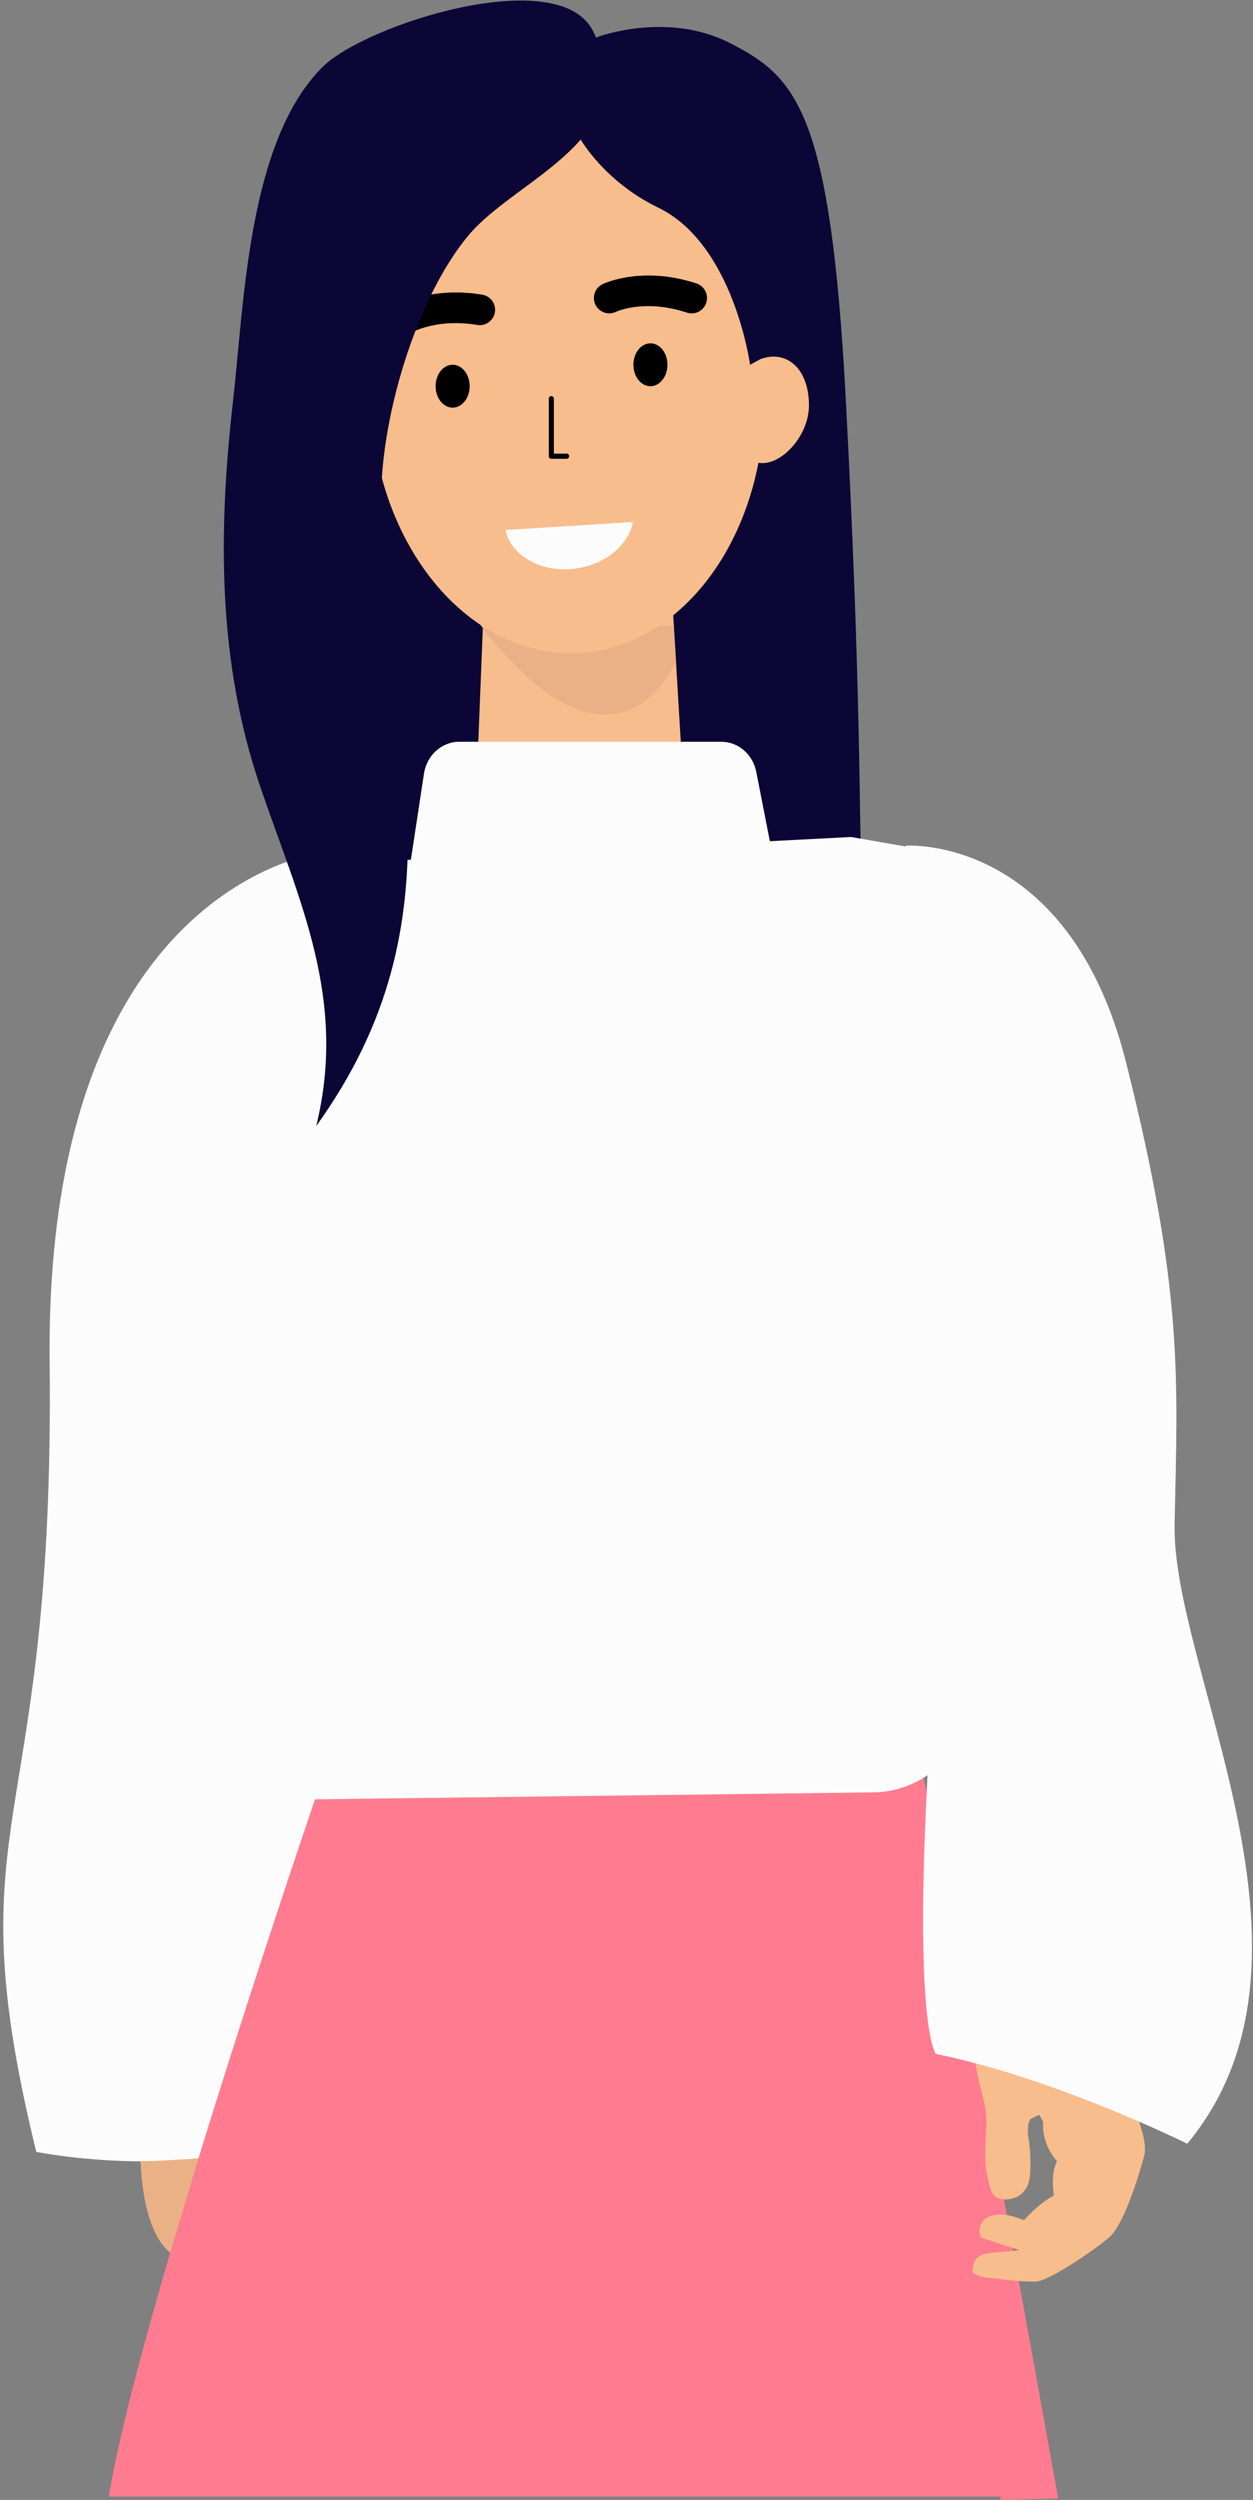 <svg width="165" height="329" fill="none" xmlns="http://www.w3.org/2000/svg"><rect width="100%" height="100%" fill="#808080" stroke="none"/><path d="M78.782 4.829s9.108-3.374 17.345.84c8.77 4.49 13.219 8.975 15.238 46.682 2.015 37.704 1.791 56.557 2.015 59.474.225 2.917-71.7 2.018-71.7 2.018V20.036L78.781 4.83z" fill="#0B0635"/><path d="M42.466 112.19s-36.617 3.996-35.93 67.197c.692 63.201-12.763 58.793-1.76 103.807 0 0 24.88 5.042 39.14-5.145L42.47 153.738V112.19h-.004z" fill="#FCFCFC"/><path d="M131.722 329l.051-.442H14.325c1.173-7.031 3.854-17.428 7.156-28.886.305-1.061.617-2.14.934-3.219l.018-.063a915.324 915.324 0 013.644-12.124l.059-.199c5.7-18.559 11.929-37.203 15.337-47.254.004-.007.004-.011.004-.015.805-2.364 1.453-4.254 1.894-5.55v-.007c.452-1.297.695-2.004.695-2.004h76.426c.22.637.61 2.284 1.132 4.722v.003c.133.608.269 1.264.416 1.967 1.511 7.282 3.839 19.461 6.295 32.643.004.004.004.004 0 .007.191 1.024.383 2.045.578 3.076a9198.611 9198.611 0 013.287 17.8c.125.685.25 1.363.371 2.044.269 1.466.537 2.917.798 4.346.022.125.048.251.066.372.247 1.344.489 2.667.725 3.967.231 1.256.452 2.482.676 3.686 2.369 13.024 4.159 22.994 4.464 24.684.034.17.048.254.048.254l-7.626.192z" fill="#FF7C90"/><path d="M44.132 113.659s-16.606 4.833-14.367 39.796c2.24 34.963-16.595 78.316 10.528 83.358l74.727-.932c7.049-.088 12.716-5.837 12.716-12.898V112.875l-15.665-2.722-67.939 3.506z" fill="#FCFCFC"/><path d="M89.854 101.052l-27.039.818.927-23.259h24.766l1.346 22.441z" fill="#F8BD8C"/><path d="M60.474 97.62h34.513c2.229 0 4.152 1.657 4.604 3.97l1.96 9.996-47.487 1.845 1.765-11.616c.368-2.42 2.335-4.195 4.645-4.195z" fill="#FCFCFC"/><path d="M89.012 87.027c-1.534 3.263-4.35 6.504-8.358 6.954-6.888.773-13.602-6.876-16.919-11.112-.662-.847-.982-1.554-1.35-2.033.57.339 1.453.924 3.045 1.517 2.655.999 6.722 2.033 12.127 2.026 3.917-.004 6.91-.94 9.072-2.026l2.092-.033.29 4.707z" fill="#EAB186"/><path d="M100.624 51.294c.585 18.696-10.539 34.216-24.843 34.665-14.304.45-26.38-14.342-26.964-33.037-.585-18.695 10.538-34.215 24.843-34.665 14.307-.449 26.379 14.342 26.964 33.037z" fill="#F8BD8C"/><path d="M106.526 53.338c0 3.871-3.354 7.61-6.119 7.61-2.765 0-5.008-3.139-5.008-7.01 0-3.87 3.673-7.008 6.438-7.008 2.769 0 4.689 2.537 4.689 6.408z" fill="#F8BD8C"/><path d="M91.086 41.243c-.21 0-.42-.033-.63-.1-5.559-1.826-9.218-.165-9.372-.095-1 .468-2.207.04-2.68-.961a2.015 2.015 0 01.93-2.681c.21-.104 5.188-2.46 12.377-.104a2.017 2.017 0 011.287 2.549 2.01 2.01 0 01-1.912 1.392zm-38.64 3.201a2.01 2.01 0 01-1.67-.884 2.018 2.018 0 01.512-2.792c.19-.129 4.754-3.226 12.219-1.985a2.02 2.02 0 011.662 2.32 2.02 2.02 0 01-2.32 1.661c-5.77-.95-9.138 1.241-9.278 1.333a2.02 2.02 0 01-1.125.347zm22.17 15.933H72.6a.334.334 0 01-.335-.335v-7.577c0-.184.15-.335.335-.335.187 0 .334.151.334.335v7.238h1.68c.188 0 .335.15.335.335a.335.335 0 01-.334.339zm-12.771-9.554c0 1.558-1.004 2.821-2.24 2.821-1.239 0-2.239-1.263-2.239-2.821 0-1.558 1.004-2.821 2.24-2.821 1.235.003 2.239 1.267 2.239 2.82zm26.045-2.818c0 1.558-1.004 2.821-2.24 2.821-1.238 0-2.239-1.263-2.239-2.82 0-1.559 1.004-2.819 2.24-2.819 1.239-.003 2.24 1.26 2.24 2.818z" fill="#000"/><path d="M66.56 69.746c.757 3.463 4.823 5.713 9.328 5.068 3.912-.56 6.898-3.13 7.454-6.114l-16.783 1.046z" fill="#FCFCFC"/><path d="M78.094 4.096c7.031 14.124-9.943 19.2-16.37 26.842-7.024 8.357-11.881 24.853-11.502 35.836 1.033 29.97 11.149 53.994-8.583 81.421 4.09-16.654-2.129-29.387-7.314-44.502-5.703-16.625-5.607-33.667-3.637-50.94C32.17 39.74 32.657 18.688 42.427 8.862c5.608-5.646 31.186-13.767 35.668-4.766z" fill="#0B0635"/><path d="M76.469 18.368s3.144 5.539 10.19 8.946c9.975 4.82 12.112 20.695 12.112 20.695l4.048-2.21-7.836-29.534-18.514 2.103z" fill="#0B0635"/><path d="M134.211 296.122l-4.968-1.628s-.618-.881.066-2.008c.684-1.127 2.313-1.09 3.104-1.009.794.081 2.438.7 2.438.7s1.945-2.228 3.938-3.237c0 0-.518-2.737.405-4.52 0 0-2.041-2.084-1.821-5.159 0 0-.209-.369-.518-.94-.261.118-.765.347-1.089.534-.452.262-.492 1.742-.312 2.63.18.891.379 3.713.096 5.326-.284 1.613-1.512 2.707-3.347 2.648-1.835-.063-1.893-1.864-2.25-3.462-.357-1.599-.202-3.098-.077-5.974.128-2.877-.618-4.317-1.166-7.035-.548-2.718-.349-4.902-.349-4.902.242-2.269 1.143-5.009 1.382-5.716-.264-1.639-.242-3.178.276-4.328.934-2.058-2.1-17.089-2.1-17.089l15.338 1.735-1.427 17.004s4.802 10.066 6.391 14.593c1.589 4.522 2.747 6.909 2.523 9.156 0 0-2.332 9.045-4.726 11.045-2.452 2.048-7.909 5.639-9.505 5.764-1.717.133-6.284-.482-6.284-.482s-1.019-.045-1.776-.461c0 0-.736.011-.17-1.528.574-1.536 2.148-1.153 5.928-1.657z" fill="#F8BD8C"/><path d="M119.286 111.295s21.463-1.54 29.023 28.614c7.561 30.153 6.766 41.452 6.366 60.659-.397 19.204 21.963 57.121 1.665 81.558 0 0-17.183-8.567-33.101-11.826 0 0-2.784-3.043-1.192-34.731 1.592-31.686-2.761-124.274-2.761-124.274z" fill="#FCFCFC"/><path d="M26.132 284.067s-6.376.394-7.615.375c0 0 .092 8.906 3.806 11.937l.088.074 3.721-12.386z" fill="#EAB186"/></svg>